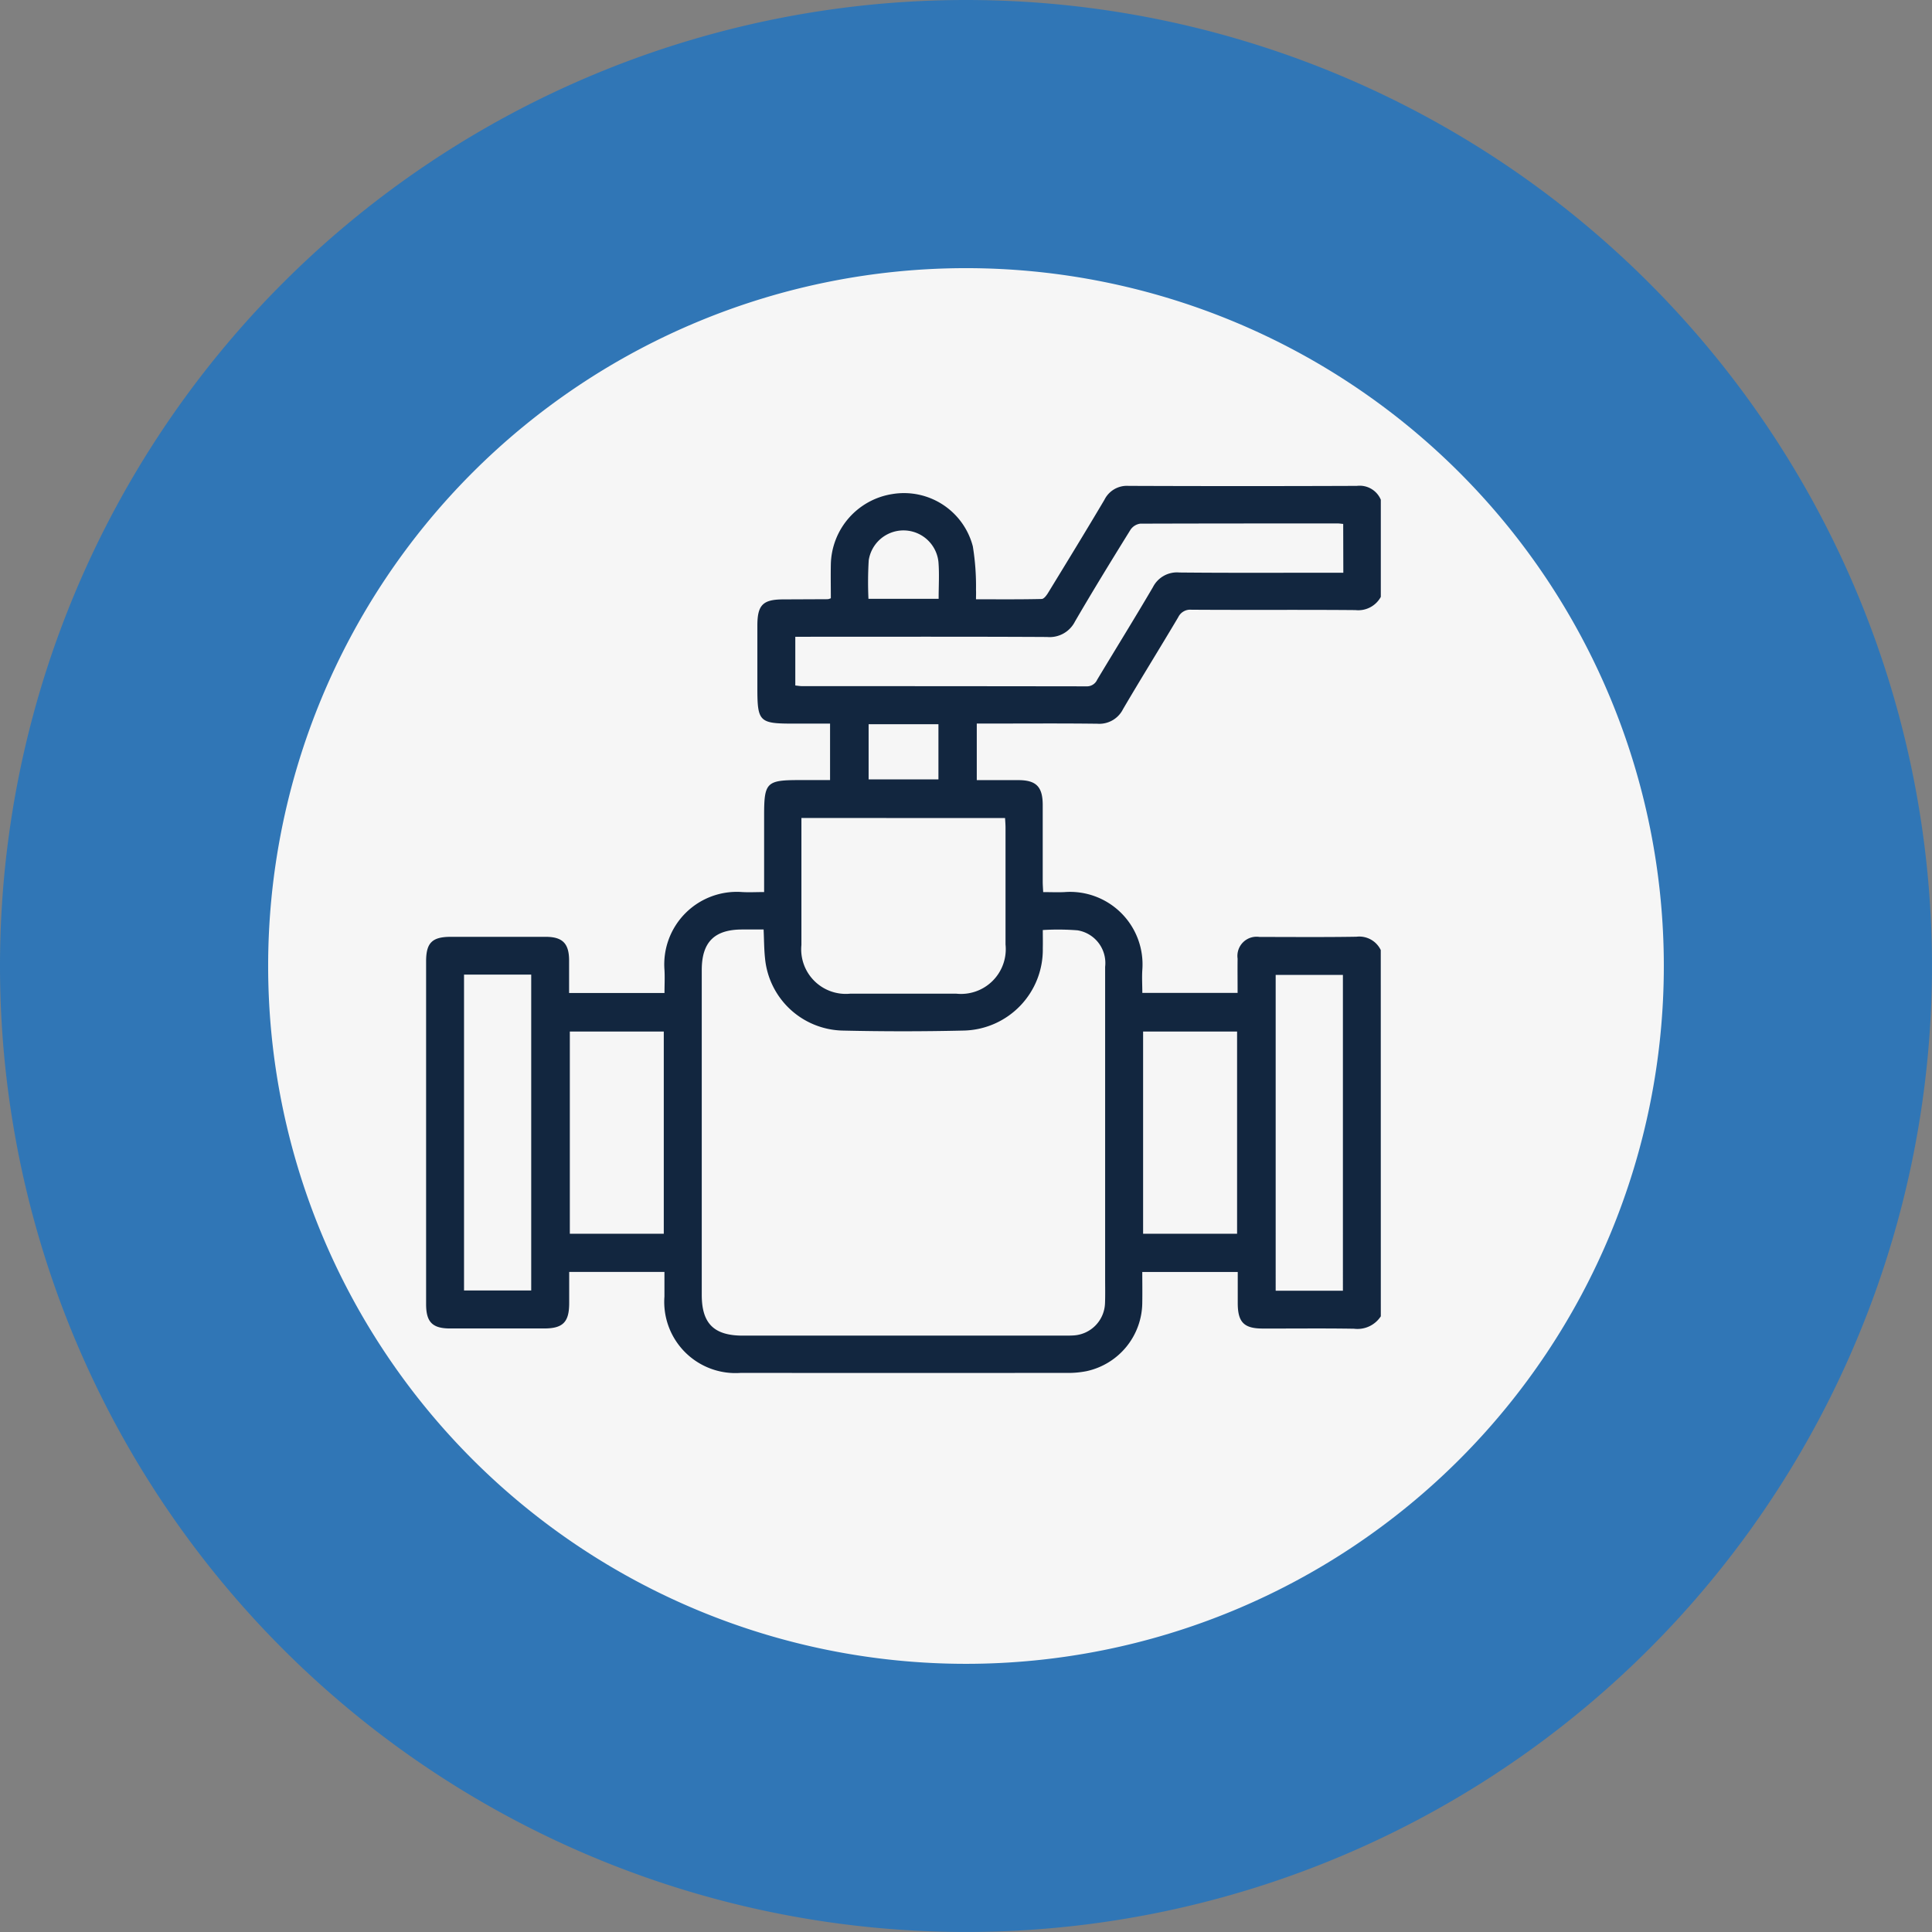 <svg id="Grupo_1005825" data-name="Grupo 1005825" xmlns="http://www.w3.org/2000/svg" xmlns:xlink="http://www.w3.org/1999/xlink" width="79.311" height="79.311" viewBox="0 0 79.311 79.311">
  <rect x="0" y="0" width="79.311" height="79.311" fill="#808080" stroke="none"/>
  <defs>
    <clipPath id="clip-path">
      <rect id="Rectángulo_350270" data-name="Rectángulo 350270" width="39.191" height="36.417" fill="#12263f"/>
    </clipPath>
  </defs>
  <g id="Grupo_20664" data-name="Grupo 20664" transform="translate(0 0)">
    <path id="Trazado_99075" data-name="Trazado 99075" d="M39.655,0A39.655,39.655,0,1,1,0,39.655,39.655,39.655,0,0,1,39.655,0Z" fill="#3076b6"/>
    <path id="Trazado_715274" data-name="Trazado 715274" d="M28.647,0A28.647,28.647,0,1,1,0,28.647,28.647,28.647,0,0,1,28.647,0Z" transform="translate(11.008 11.008)" fill="#f6f6f6"/>
    <g id="Grupo_1013127" data-name="Grupo 1013127" transform="translate(17.492 19.946)">
      <g id="Grupo_1013126" data-name="Grupo 1013126" clip-path="url(#clip-path)">
        <path id="Trazado_723143" data-name="Trazado 723143" d="M39.192,34.09a1.143,1.143,0,0,1-1.1.51c-1.25-.021-2.5-.005-3.75-.008-.77,0-1.022-.261-1.023-1.043,0-.419,0-.838,0-1.279H29.4c0,.408.007.824,0,1.239a2.9,2.9,0,0,1-2.294,2.834,3.832,3.832,0,0,1-.835.07q-6.677.006-13.355,0a2.924,2.924,0,0,1-3.132-3.135c0-.329,0-.659,0-1.01H5.874c0,.422,0,.85,0,1.278,0,.781-.255,1.042-1.024,1.043q-1.933,0-3.865,0c-.729,0-.985-.264-.985-1Q0,26.557,0,19.52c0-.761.246-1.007,1.01-1.008q1.952,0,3.9,0c.685,0,.954.268.96.948,0,.444,0,.889,0,1.358H9.786c0-.314.017-.628,0-.939a2.978,2.978,0,0,1,3.19-3.205c.289.016.58,0,.9,0v-3.14c0-1.362.094-1.457,1.456-1.457h1.251V9.759H15.048c-1.367,0-1.449-.083-1.449-1.453q0-1.285,0-2.569c0-.848.225-1.075,1.06-1.077l1.836-.008a.624.624,0,0,0,.12-.039c0-.452-.009-.921,0-1.39A2.985,2.985,0,0,1,19.144.335a2.92,2.92,0,0,1,3.3,2.148,10.129,10.129,0,0,1,.13,1.787c.007.112,0,.225,0,.385.918,0,1.806.009,2.693-.012.1,0,.212-.161.279-.272.772-1.263,1.546-2.526,2.3-3.8A1.028,1.028,0,0,1,28.836,0q4.688.018,9.375,0a.941.941,0,0,1,.981.568V4.557a1.056,1.056,0,0,1-1.043.542c-2.244-.019-4.487,0-6.731-.015a.545.545,0,0,0-.542.307c-.748,1.262-1.524,2.507-2.266,3.773a1.087,1.087,0,0,1-1.053.6c-1.517-.019-3.034-.007-4.551-.007h-.4v2.322c.585,0,1.144,0,1.7,0,.74,0,1.006.27,1.007,1.023,0,1.048,0,2.1,0,3.143,0,.135.011.27.019.431.313,0,.593.013.87,0a2.976,2.976,0,0,1,3.2,3.19c-.021.314,0,.63,0,.947h3.911c0-.491-.006-.95,0-1.408a.787.787,0,0,1,.9-.888c1.326,0,2.652.013,3.977-.009a.978.978,0,0,1,1,.547ZM13.855,18.211h-.879c-1.141,0-1.659.519-1.66,1.659q0,6.671,0,13.343c0,1.172.5,1.67,1.682,1.67H26.2c.128,0,.255,0,.382-.008a1.37,1.37,0,0,0,1.288-1.324c.013-.332.005-.664.005-1q0-6.4,0-12.806a1.36,1.36,0,0,0-1.134-1.5,10.243,10.243,0,0,0-1.425-.012c0,.265.006.506,0,.747a3.32,3.32,0,0,1-3.255,3.38q-2.485.058-4.973,0A3.275,3.275,0,0,1,13.914,19.4c-.041-.378-.039-.761-.059-1.185m1.552-4.582v.383c0,1.61,0,3.22,0,4.83a1.83,1.83,0,0,0,2,2q2.18,0,4.36,0a1.837,1.837,0,0,0,2.019-2.019q0-2.4,0-4.791c0-.134-.012-.268-.019-.4ZM37.648,1.562c-.1-.009-.159-.02-.221-.02-2.7,0-5.407,0-8.11.009a.576.576,0,0,0-.4.249c-.773,1.247-1.543,2.5-2.279,3.766a1.165,1.165,0,0,1-1.147.637c-3.29-.018-6.58-.009-9.87-.009h-.465v2c.107.011.193.027.279.027q5.834,0,11.668.008a.461.461,0,0,0,.446-.273c.762-1.269,1.543-2.527,2.289-3.8a1.106,1.106,0,0,1,1.087-.6c2.1.021,4.208.009,6.312.009h.416ZM1.557,33.029H4.315V20.062H1.557ZM37.636,20.075h-2.76V33.041h2.76ZM9.757,22.4H5.9V30.7H9.757ZM29.434,30.7h3.858V22.4H29.434ZM21.04,4.637c0-.528.033-1.026-.008-1.518a1.443,1.443,0,0,0-2.862-.062,14.914,14.914,0,0,0-.011,1.58Zm-.008,5.146H18.166V12.05h2.866Z" transform="translate(0 0)" fill="#12263f"/>
      </g>
    </g>
  </g>
</svg>
